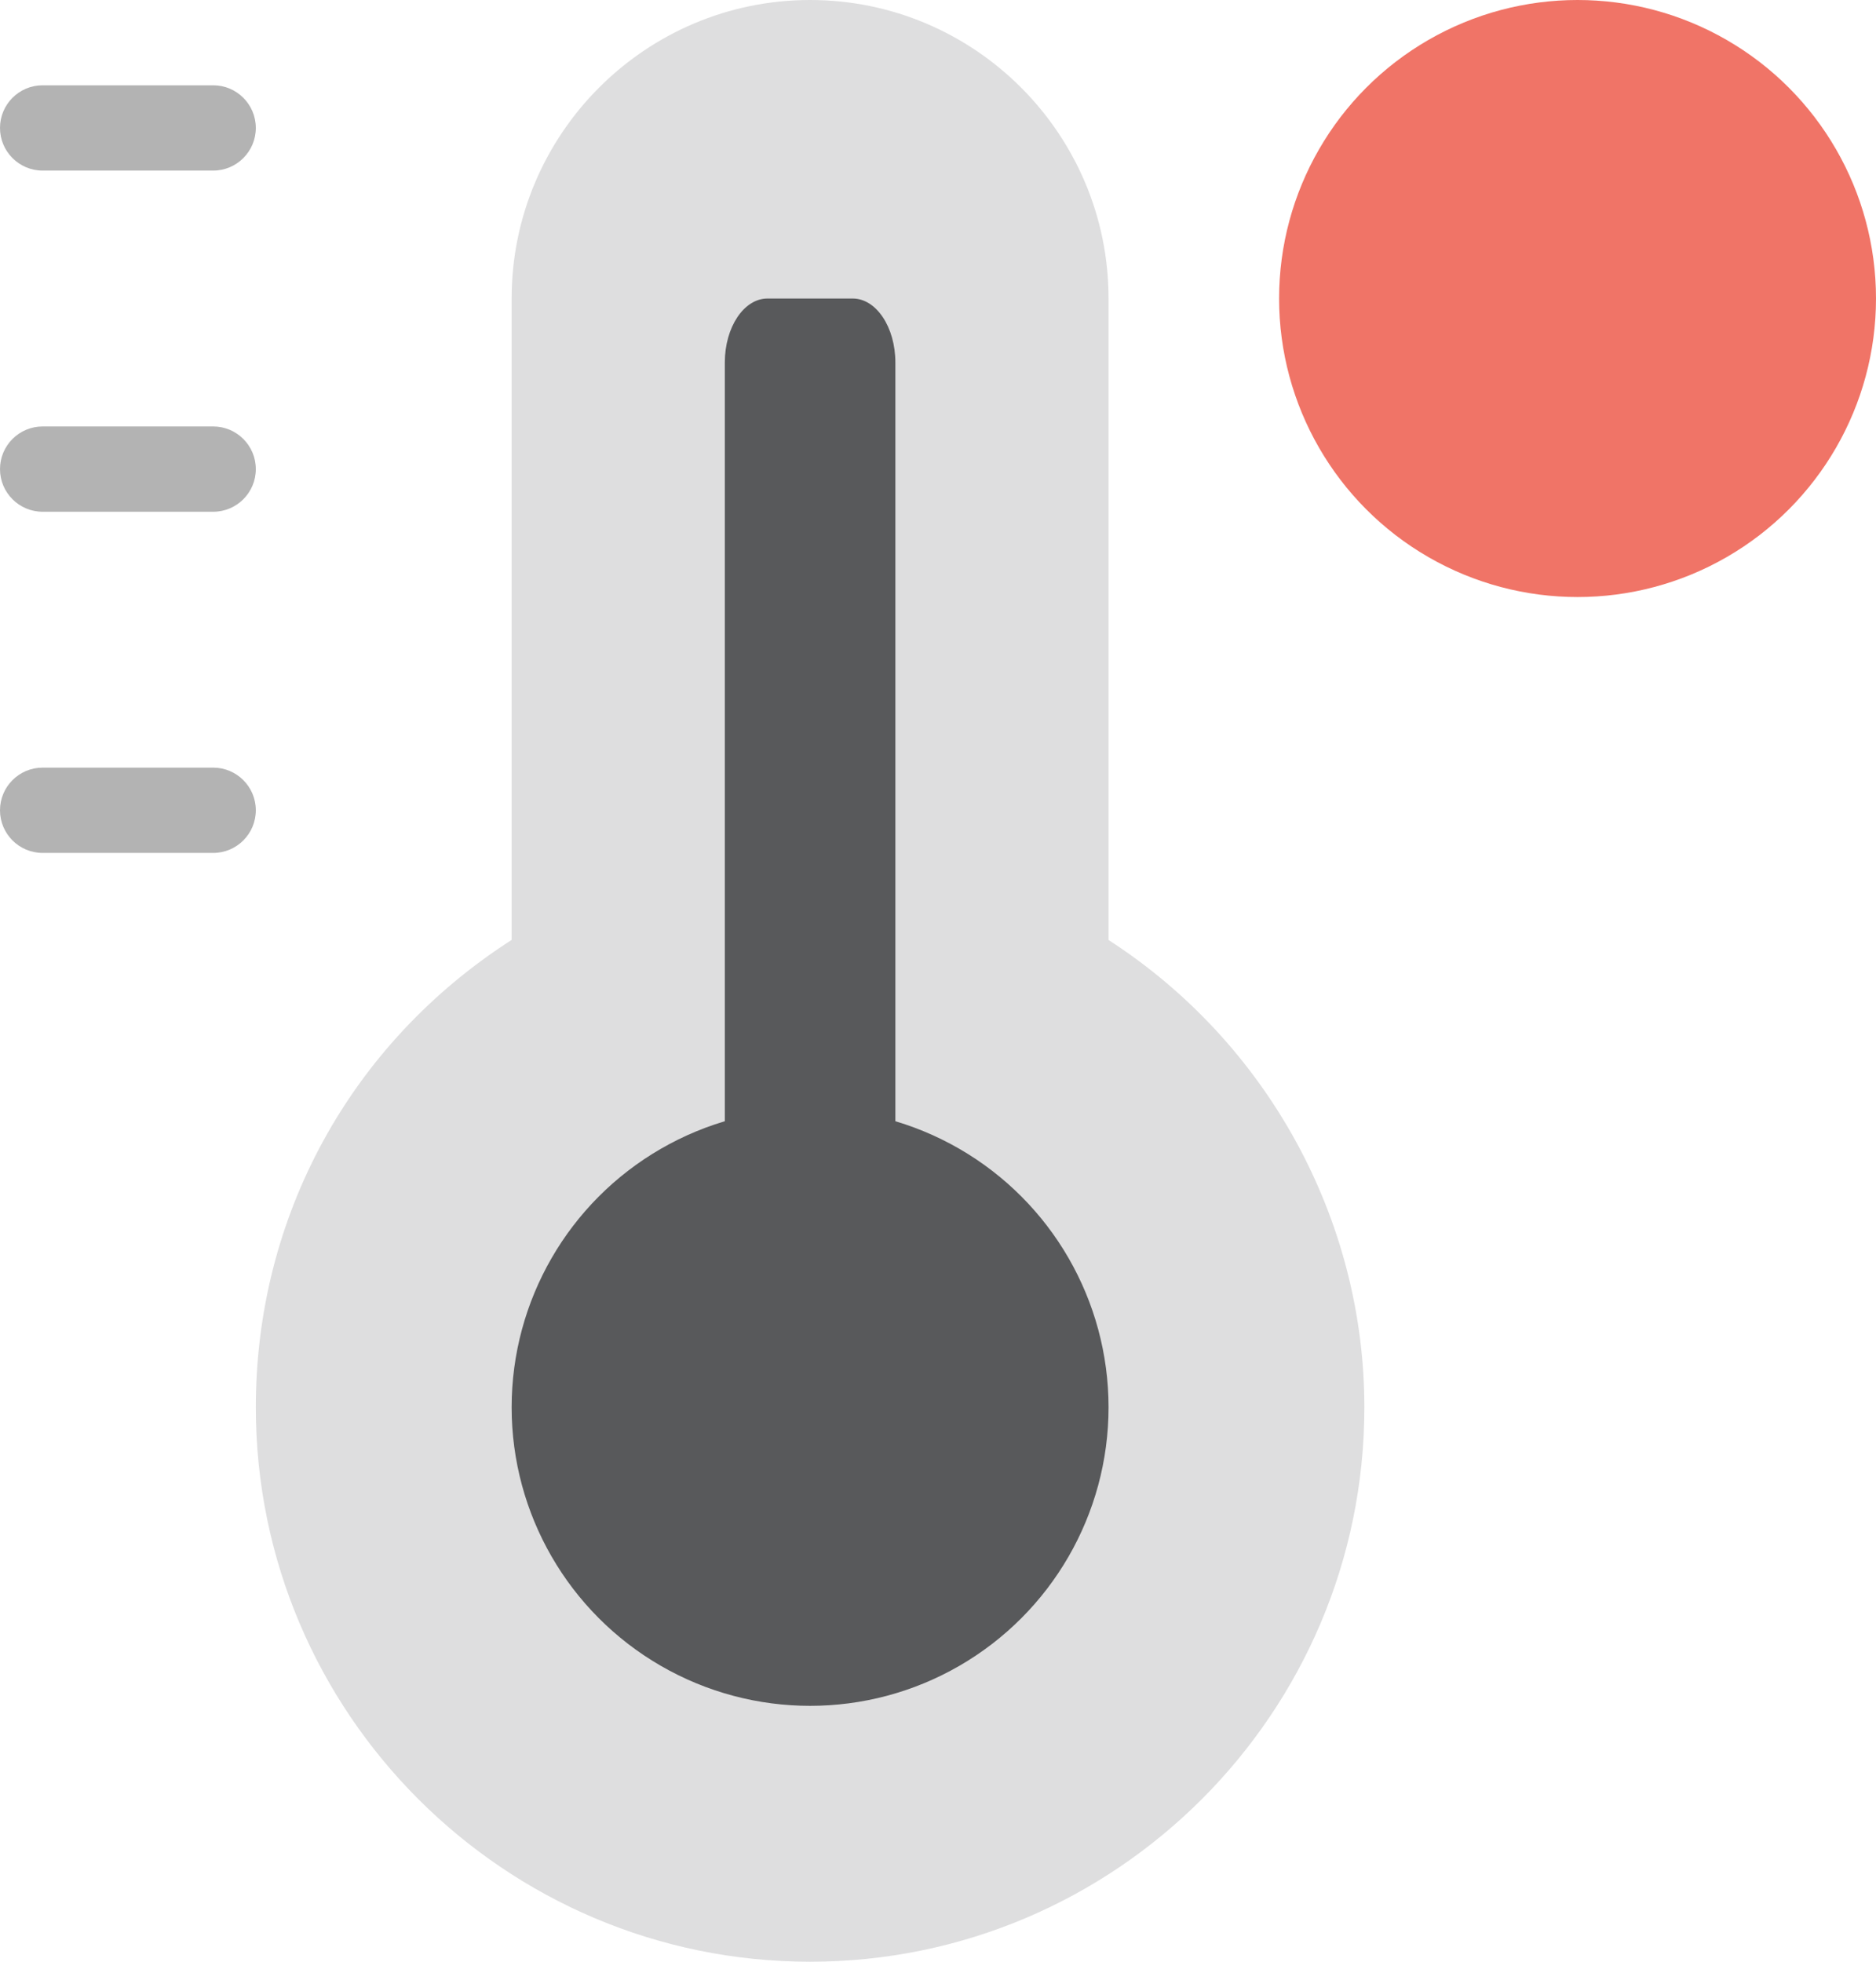 <?xml version="1.0" encoding="UTF-8"?>
<svg width="22px" height="23px" viewBox="0 0 22 23" version="1.1" xmlns="http://www.w3.org/2000/svg" xmlns:xlink="http://www.w3.org/1999/xlink">
    <!-- Generator: Sketch 50.2 (55047) - http://www.bohemiancoding.com/sketch -->
    <title>temperature-23</title>
    <desc>Created with Sketch.</desc>
    <defs></defs>
    <g id="Page-1" stroke="none" stroke-width="1" fill="none" fill-rule="evenodd">
        <g id="temperature-23" fill-rule="nonzero">
            <path d="M2.5,2 L0.5,2 C0.224,2 0,1.776 0,1.5 C0,1.224 0.224,1 0.5,1 L2.5,1 C2.776,1 3,1.224 3,1.5 C3,1.776 2.776,2 2.5,2 Z" id="Shape" fill="#B3B3B3"></path>
            <path d="M2.5,6 L0.5,6 C0.224,6 0,5.776 0,5.5 C0,5.224 0.224,5 0.5,5 L2.5,5 C2.776,5 3,5.224 3,5.5 C3,5.776 2.776,6 2.5,6 Z" id="Shape" fill="#B3B3B3"></path>
            <path d="M2.5,10 L0.5,10 C0.224,10 0,9.776 0,9.5 C0,9.224 0.224,9 0.5,9 L2.5,9 C2.776,9 3,9.224 3,9.5 C3,9.776 2.776,10 2.5,10 Z" id="Shape" fill="#B3B3B3"></path>
            <path d="M13,11.021 L13,3.5 C13,1.57 11.43,0 9.5,0 C7.57,0 6,1.57 6,3.5 L6,11.02 C4.115,12.229 3,14.257 3,16.5 C3,20.084 5.916,23 9.5,23 C13.084,23 16,20.084 16,16.5 C16,14.291 14.857,12.219 13,11.021 Z" id="Shape" fill="#DEDEDF"></path>
            <path d="M10.5,15.5 L8.5,15.5 L8.5,4.25 C8.5,3.836 8.724,3.5 9,3.5 L10,3.5 C10.276,3.5 10.5,3.836 10.5,4.25 L10.5,15.5 Z" id="Shape" fill="#58595B"></path>
            <circle id="Oval" fill="#58595B" cx="9.5" cy="16.5" r="3.5"></circle>
            <circle id="Oval-2" fill="#F07467" cx="18.5" cy="3.5" r="3.5"></circle>
        </g>
    </g>
</svg>